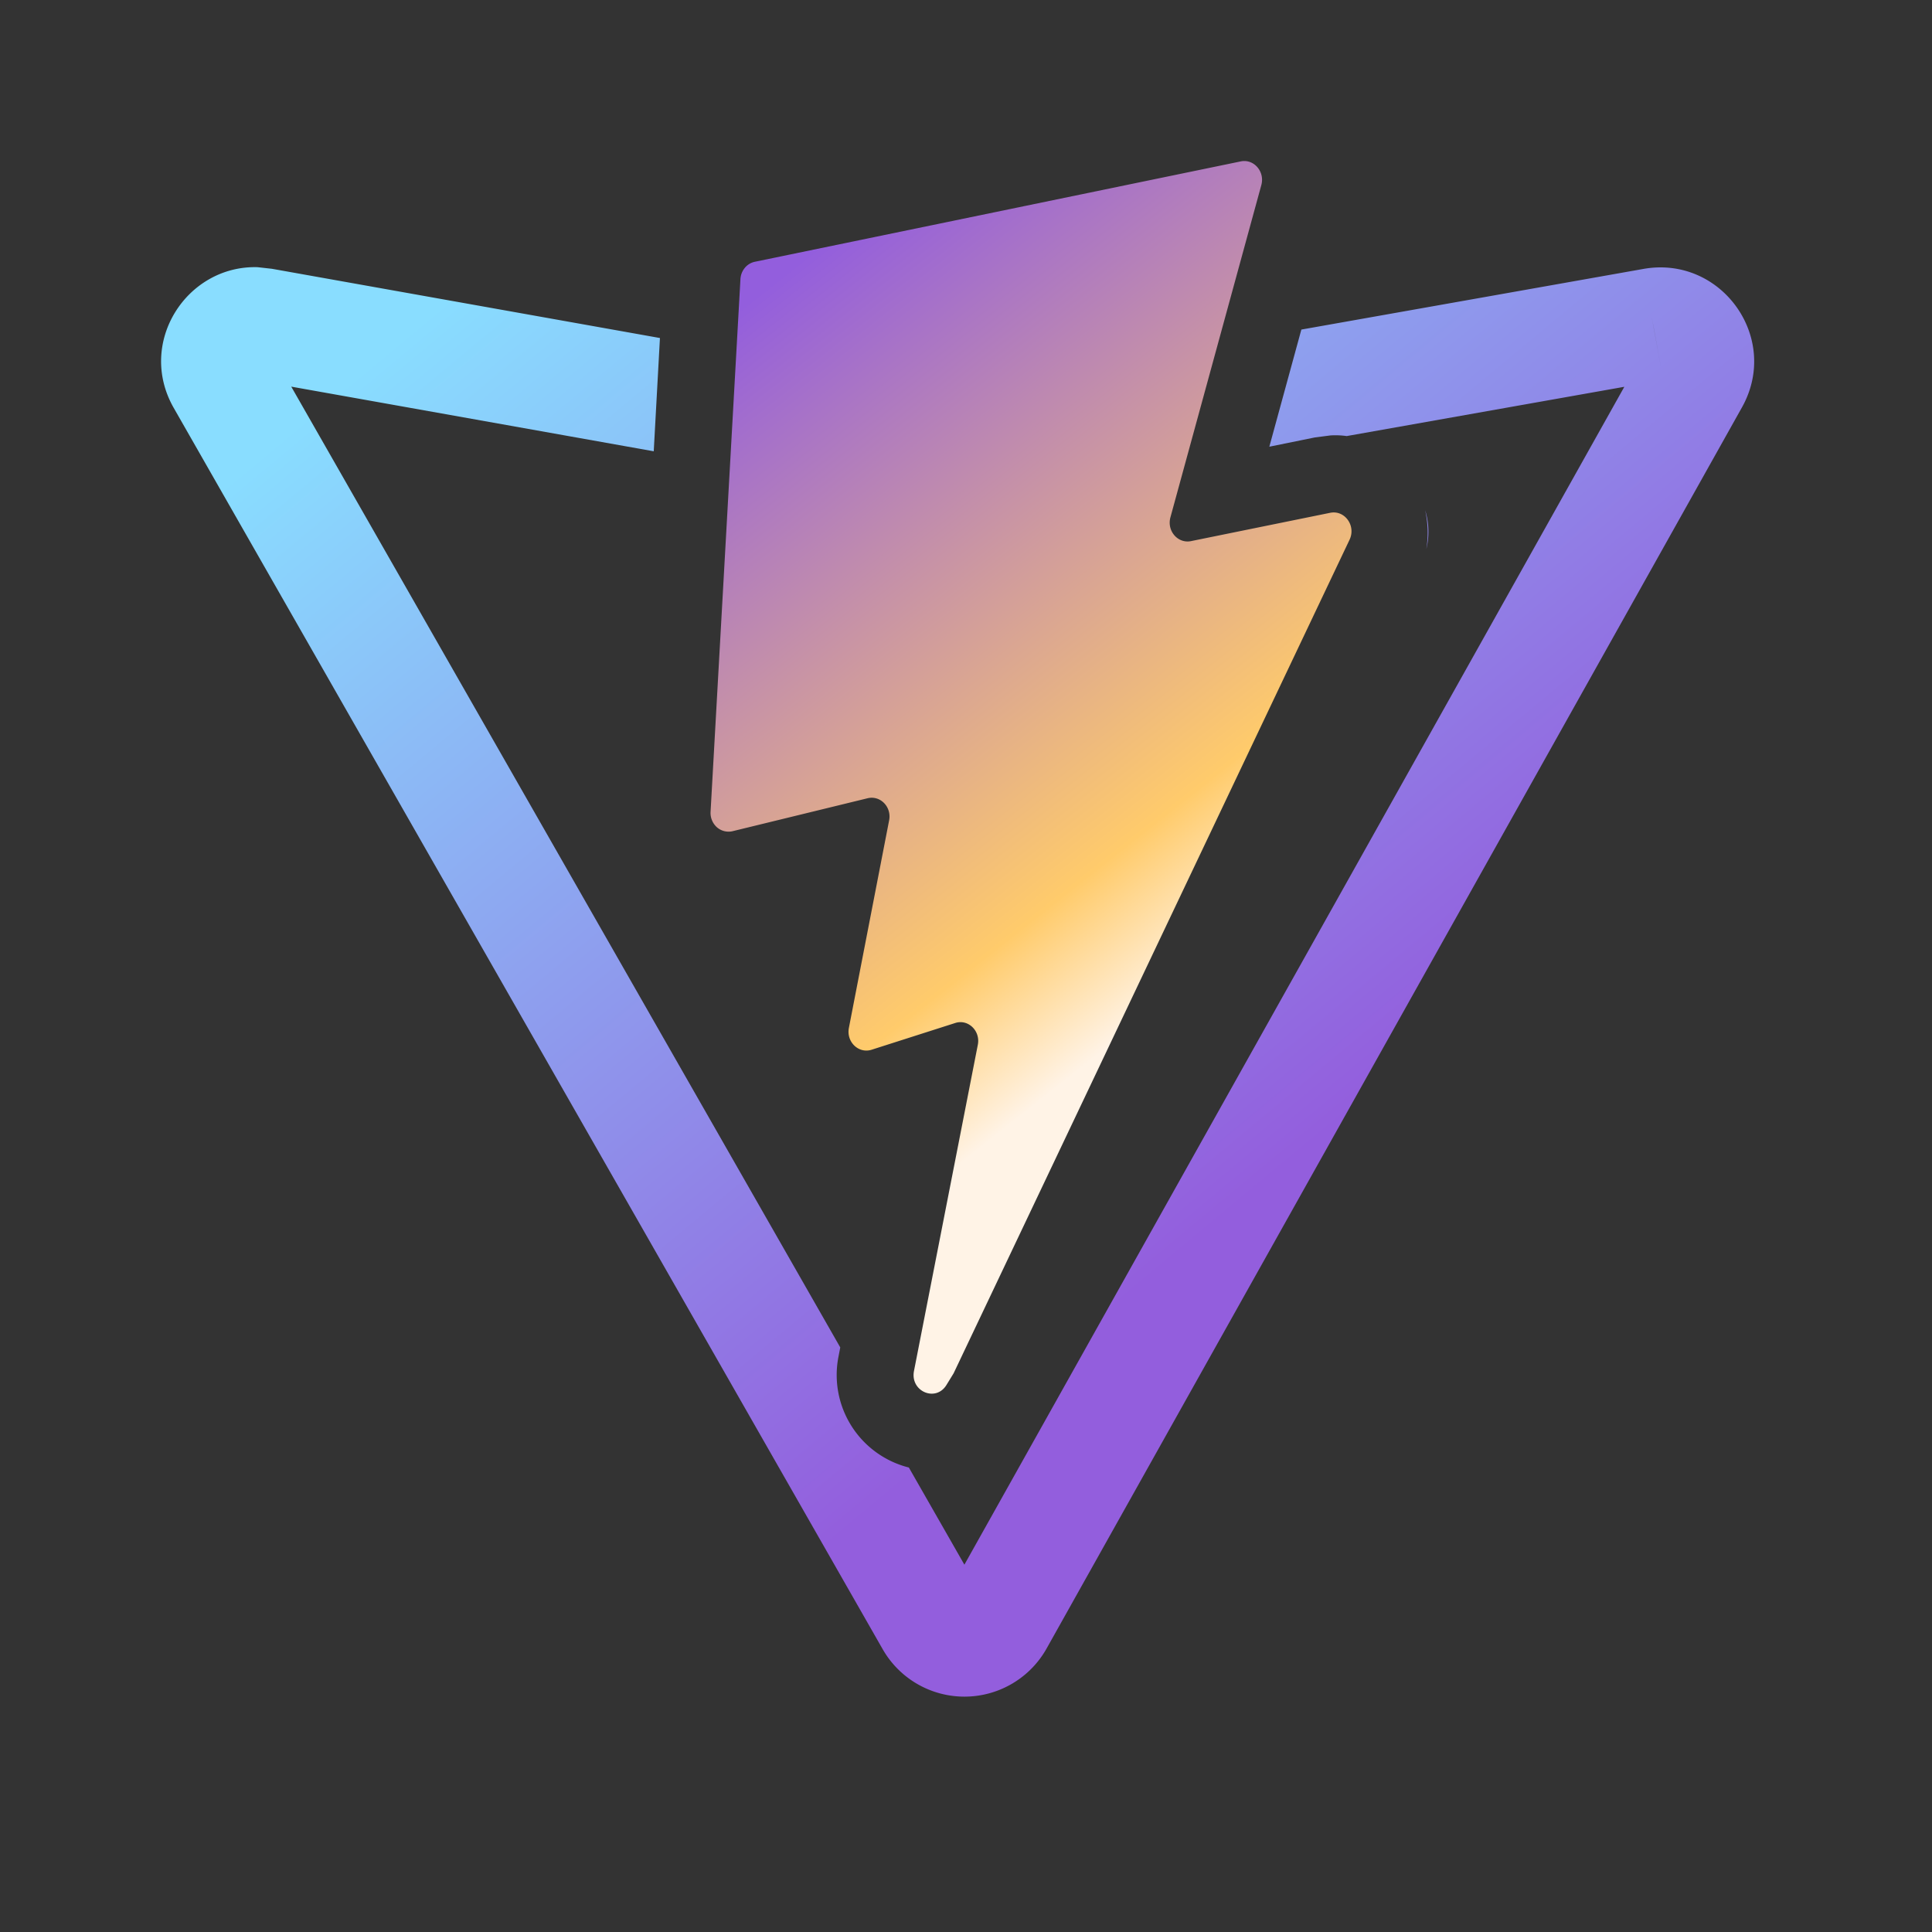 <svg xmlns="http://www.w3.org/2000/svg" width="24" height="24" fill="none"><rect width="100%" height="100%" fill="#333333" stroke="none"/><path fill="url(#a)" fill-rule="evenodd" d="m3.378 3.339 4.82.86-.077 1.407-4.503-.803 6.82 11.935-.021.109a1.185 1.185 0 0 0 .873 1.383l.69 1.207 8.198-14.632-3.449.612a1 1 0 0 0-.201-.008l-.194.025-.566.115.398-1.455 4.247-.753c.968-.174 1.71.856 1.226 1.72l-8.637 15.416a1.17 1.17 0 0 1-2.037.01L2.158 5.067c-.462-.809.16-1.773 1.041-1.748zm17.169.757.087.471-.114-.622z" clip-rule="evenodd"/><path fill="url(#b)" d="M17.704 6.339a.9.9 0 0 1 .014.483c.027-.16.021-.325-.014-.483"/><path fill="url(#c)" d="M15.413 2.005 9.376 3.252a.22.22 0 0 0-.124.076.24.24 0 0 0-.054.14l-.371 6.616a.24.24 0 0 0 .078.192.22.22 0 0 0 .193.05l1.68-.41c.158-.038.3.108.267.275l-.5 2.579c-.033.174.122.322.283.27l1.038-.332c.16-.052.315.097.281.27l-.793 4.052c-.05.254.27.392.403.175l.089-.145 4.919-10.356c.082-.173-.06-.37-.24-.334l-1.73.352c-.163.033-.301-.126-.256-.294l1.13-4.13c.045-.167-.093-.327-.256-.293"/><defs><linearGradient id="a" x1="7.714" x2="17.271" y1="1.923" y2="13.401" gradientUnits="userSpaceOnUse"><stop stop-color="#89DDFF"/><stop offset="1" stop-color="#935EDD"/></linearGradient><linearGradient id="b" x1="7.714" x2="17.271" y1="1.923" y2="13.401" gradientUnits="userSpaceOnUse"><stop stop-color="#89DDFF"/><stop offset="1" stop-color="#935EDD"/></linearGradient><linearGradient id="c" x1="9.307" x2="16.097" y1="3.742" y2="12.321" gradientUnits="userSpaceOnUse"><stop stop-color="#935EDD"/><stop offset=".75" stop-color="#FFCB6B"/><stop offset=".917" stop-color="#FFF3E6"/></linearGradient></defs></svg>